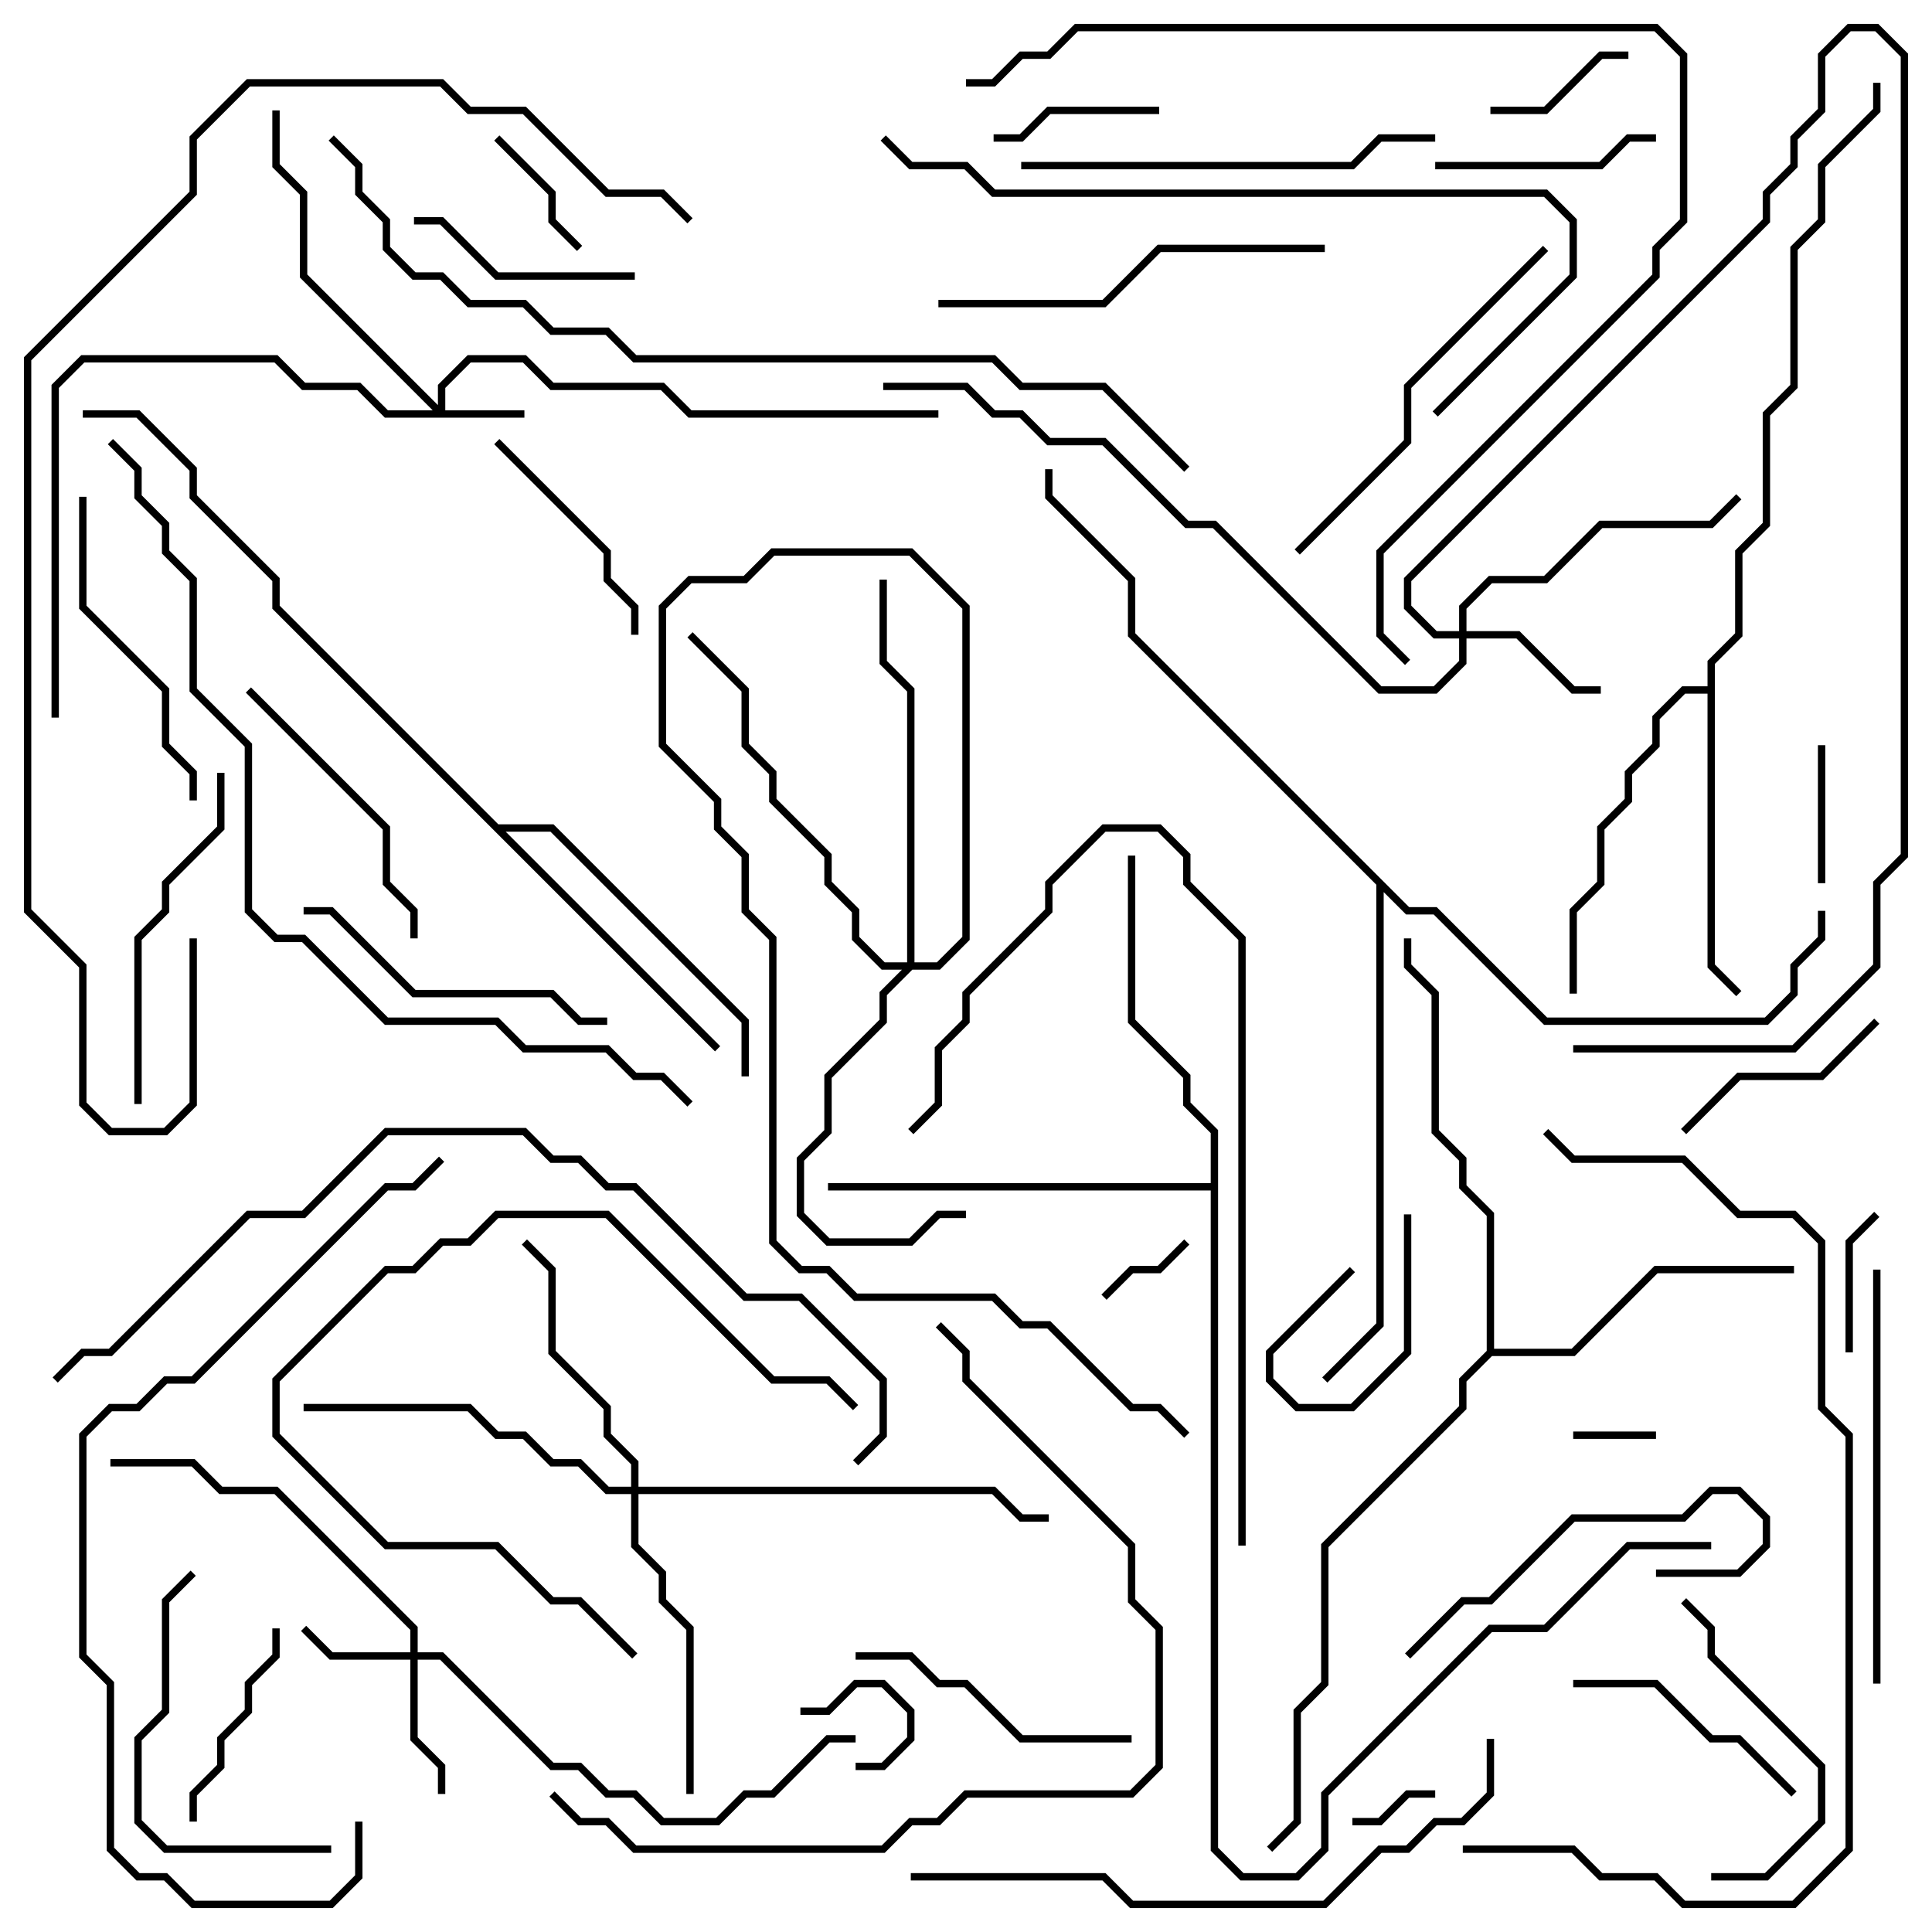 <svg version="1.1" width="105" height="105" xmlns="http://www.w3.org/2000/svg"><path d="M92.8,37.3L92.8,35.917L94.3,34.417L94.3,29.917L95.8,28.417L95.8,22.417L97.3,20.917L97.3,13.417L98.8,11.917L98.8,8.917L101.8,5.917L101.8,4.5L102.2,4.5L102.2,6.083L99.2,9.083L99.2,12.083L97.7,13.583L97.7,21.083L96.2,22.583L96.2,28.583L94.7,30.083L94.7,34.583L93.2,36.083L93.2,52.417L94.641,53.859L94.359,54.141L92.8,52.583L92.8,37.7L91.583,37.7L90.2,39.083L90.2,40.583L88.7,42.083L88.7,43.583L87.2,45.083L87.2,48.083L85.7,49.583L85.7,54L85.3,54L85.3,49.417L86.8,47.917L86.8,44.917L88.3,43.417L88.3,41.917L89.8,40.417L89.8,38.917L91.417,37.3z" stroke="none"/><path d="M27.083,44.8L30.083,44.8L40.7,55.417L40.7,58.5L40.3,58.5L40.3,55.583L29.917,45.2L27.483,45.2L39.141,56.859L38.859,57.141L14.8,33.083L14.8,31.583L10.3,27.083L10.3,25.583L7.417,22.7L4.5,22.7L4.5,22.3L7.583,22.3L10.7,25.417L10.7,26.917L15.2,31.417L15.2,32.917z" stroke="none"/><path d="M80.8,73.417L80.8,66.083L79.3,64.583L79.3,63.083L77.8,61.583L77.8,54.083L76.3,52.583L76.3,51L76.7,51L76.7,52.417L78.2,53.917L78.2,61.417L79.7,62.917L79.7,64.417L81.2,65.917L81.2,73.3L85.417,73.3L89.917,68.8L97.5,68.8L97.5,69.2L90.083,69.2L85.583,73.7L81.083,73.7L79.7,75.083L79.7,76.583L72.2,84.083L72.2,91.583L70.7,93.083L70.7,99.083L69.141,100.641L68.859,100.359L70.3,98.917L70.3,92.917L71.8,91.417L71.8,83.917L79.3,76.417L79.3,74.917z" stroke="none"/><path d="M65.8,64.3L65.8,61.583L64.3,60.083L64.3,58.583L61.3,55.583L61.3,46.5L61.7,46.5L61.7,55.417L64.7,58.417L64.7,59.917L66.2,61.417L66.2,100.417L67.583,101.8L70.417,101.8L71.8,100.417L71.8,97.417L80.917,88.3L83.917,88.3L88.417,83.8L93,83.8L93,84.2L88.583,84.2L84.083,88.7L81.083,88.7L72.2,97.583L72.2,100.583L70.583,102.2L67.417,102.2L65.8,100.583L65.8,64.7L45,64.7L45,64.3z" stroke="none"/><path d="M76.583,49.3L78.083,49.3L84.083,55.3L95.917,55.3L97.3,53.917L97.3,52.417L98.8,50.917L98.8,49.5L99.2,49.5L99.2,51.083L97.7,52.583L97.7,54.083L96.083,55.7L83.917,55.7L77.917,49.7L76.417,49.7L75.2,48.483L75.2,72.083L72.141,75.141L71.859,74.859L74.8,71.917L74.8,48.083L61.3,34.583L61.3,31.583L56.8,27.083L56.8,25.5L57.2,25.5L57.2,26.917L61.7,31.417L61.7,34.417z" stroke="none"/><path d="M23.8,22.017L23.8,20.917L25.417,19.3L28.583,19.3L30.083,20.8L36.083,20.8L37.583,22.3L51,22.3L51,22.7L37.417,22.7L35.917,21.2L29.917,21.2L28.417,19.7L25.583,19.7L24.2,21.083L24.2,22.3L28.5,22.3L28.5,22.7L20.917,22.7L19.417,21.2L16.417,21.2L14.917,19.7L4.583,19.7L3.2,21.083L3.2,39L2.8,39L2.8,20.917L4.417,19.3L15.083,19.3L16.583,20.8L19.583,20.8L21.083,22.3L23.517,22.3L16.3,15.083L16.3,10.583L14.8,9.083L14.8,6L15.2,6L15.2,8.917L16.7,10.417L16.7,14.917z" stroke="none"/><path d="M22.3,89.8L22.3,88.583L14.917,81.2L11.917,81.2L10.417,79.7L6,79.7L6,79.3L10.583,79.3L12.083,80.8L15.083,80.8L22.7,88.417L22.7,89.8L24.083,89.8L30.083,95.8L31.583,95.8L33.083,97.3L34.583,97.3L36.083,98.8L38.917,98.8L40.417,97.3L41.917,97.3L44.917,94.3L46.5,94.3L46.5,94.7L45.083,94.7L42.083,97.7L40.583,97.7L39.083,99.2L35.917,99.2L34.417,97.7L32.917,97.7L31.417,96.2L29.917,96.2L23.917,90.2L22.7,90.2L22.7,94.417L24.2,95.917L24.2,97.5L23.8,97.5L23.8,96.083L22.3,94.583L22.3,90.2L17.917,90.2L16.359,88.641L16.641,88.359L18.083,89.8z" stroke="none"/><path d="M79.3,34.3L79.3,32.917L80.917,31.3L83.917,31.3L86.917,28.3L92.917,28.3L94.359,26.859L94.641,27.141L93.083,28.7L87.083,28.7L84.083,31.7L81.083,31.7L79.7,33.083L79.7,34.3L82.583,34.3L85.583,37.3L87,37.3L87,37.7L85.417,37.7L82.417,34.7L79.7,34.7L79.7,36.083L78.083,37.7L74.917,37.7L65.917,28.7L64.417,28.7L59.917,24.2L56.917,24.2L55.417,22.7L53.917,22.7L52.417,21.2L48,21.2L48,20.8L52.583,20.8L54.083,22.3L55.583,22.3L57.083,23.8L60.083,23.8L64.583,28.3L66.083,28.3L75.083,37.3L77.917,37.3L79.3,35.917L79.3,34.7L77.917,34.7L76.3,33.083L76.3,31.417L95.8,11.917L95.8,10.417L97.3,8.917L97.3,7.417L98.8,5.917L98.8,2.917L100.417,1.3L102.083,1.3L103.7,2.917L103.7,46.583L102.2,48.083L102.2,52.583L97.583,57.2L85.5,57.2L85.5,56.8L97.417,56.8L101.8,52.417L101.8,47.917L103.3,46.417L103.3,3.083L101.917,1.7L100.583,1.7L99.2,3.083L99.2,6.083L97.7,7.583L97.7,9.083L96.2,10.583L96.2,12.083L76.7,31.583L76.7,32.917L78.083,34.3z" stroke="none"/><path d="M49.3,52.3L49.3,37.583L47.8,36.083L47.8,31.5L48.2,31.5L48.2,35.917L49.7,37.417L49.7,52.3L50.917,52.3L52.3,50.917L52.3,33.083L49.417,30.2L42.083,30.2L40.583,31.7L37.583,31.7L36.2,33.083L36.2,40.417L39.2,43.417L39.2,44.917L40.7,46.417L40.7,49.417L42.2,50.917L42.2,67.417L43.583,68.8L45.083,68.8L46.583,70.3L54.083,70.3L55.583,71.8L57.083,71.8L61.583,76.3L63.083,76.3L64.641,77.859L64.359,78.141L62.917,76.7L61.417,76.7L56.917,72.2L55.417,72.2L53.917,70.7L46.417,70.7L44.917,69.2L43.417,69.2L41.8,67.583L41.8,51.083L40.3,49.583L40.3,46.583L38.8,45.083L38.8,43.583L35.8,40.583L35.8,32.917L37.417,31.3L40.417,31.3L41.917,29.8L49.583,29.8L52.7,32.917L52.7,51.083L51.083,52.7L49.583,52.7L48.2,54.083L48.2,55.583L45.2,58.583L45.2,61.583L43.7,63.083L43.7,65.917L45.083,67.3L49.417,67.3L50.917,65.8L52.5,65.8L52.5,66.2L51.083,66.2L49.583,67.7L44.917,67.7L43.3,66.083L43.3,62.917L44.8,61.417L44.8,58.417L47.8,55.417L47.8,53.917L49.017,52.7L47.917,52.7L46.3,51.083L46.3,49.583L44.8,48.083L44.8,46.583L41.8,43.583L41.8,42.083L40.3,40.583L40.3,37.583L37.359,34.641L37.641,34.359L40.7,37.417L40.7,40.417L42.2,41.917L42.2,43.417L45.2,46.417L45.2,47.917L46.7,49.417L46.7,50.917L48.083,52.3z" stroke="none"/><path d="M34.3,80.8L34.3,79.583L32.8,78.083L32.8,76.583L29.8,73.583L29.8,69.083L28.359,67.641L28.641,67.359L30.2,68.917L30.2,73.417L33.2,76.417L33.2,77.917L34.7,79.417L34.7,80.8L54.083,80.8L55.583,82.3L57,82.3L57,82.7L55.417,82.7L53.917,81.2L34.7,81.2L34.7,83.917L36.2,85.417L36.2,86.917L37.7,88.417L37.7,97.5L37.3,97.5L37.3,88.583L35.8,87.083L35.8,85.583L34.3,84.083L34.3,81.2L32.917,81.2L31.417,79.7L29.917,79.7L28.417,78.2L26.917,78.2L25.417,76.7L16.5,76.7L16.5,76.3L25.583,76.3L27.083,77.8L28.583,77.8L30.083,79.3L31.583,79.3L33.083,80.8z" stroke="none"/><path d="M46.5,96.2L46.5,95.8L47.917,95.8L49.3,94.417L49.3,93.083L47.917,91.7L46.583,91.7L45.083,93.2L43.5,93.2L43.5,92.8L44.917,92.8L46.417,91.3L48.083,91.3L49.7,92.917L49.7,94.583L48.083,96.2z" stroke="none"/><path d="M73.359,68.859L73.641,69.141L69.2,73.583L69.2,74.917L70.583,76.3L73.417,76.3L76.3,73.417L76.3,66L76.7,66L76.7,73.583L73.583,76.7L70.417,76.7L68.8,75.083L68.8,73.417z" stroke="none"/><path d="M90,77.8L90,78.2L85.5,78.2L85.5,77.8z" stroke="none"/><path d="M78,97.3L78,97.7L76.583,97.7L75.083,99.2L73.5,99.2L73.5,98.8L74.917,98.8L76.417,97.3z" stroke="none"/><path d="M64.359,67.359L64.641,67.641L63.083,69.2L61.583,69.2L60.141,70.641L59.859,70.359L61.417,68.8L62.917,68.8z" stroke="none"/><path d="M31.641,13.359L31.359,13.641L29.8,12.083L29.8,10.583L26.859,7.641L27.141,7.359L30.2,10.417L30.2,11.917z" stroke="none"/><path d="M99.2,48L98.8,48L98.8,40.5L99.2,40.5z" stroke="none"/><path d="M101.859,65.859L102.141,66.141L100.7,67.583L100.7,73.5L100.3,73.5L100.3,67.417z" stroke="none"/><path d="M81,6.2L81,5.8L83.917,5.8L86.917,2.8L88.5,2.8L88.5,3.2L87.083,3.2L84.083,6.2z" stroke="none"/><path d="M63,5.8L63,6.2L57.083,6.2L55.583,7.7L54,7.7L54,7.3L55.417,7.3L56.917,5.8z" stroke="none"/><path d="M14.8,88.5L15.2,88.5L15.2,90.083L13.7,91.583L13.7,93.083L12.2,94.583L12.2,96.083L10.7,97.583L10.7,99L10.3,99L10.3,97.417L11.8,95.917L11.8,94.417L13.3,92.917L13.3,91.417L14.8,89.917z" stroke="none"/><path d="M78,9.2L78,8.8L86.917,8.8L88.417,7.3L90,7.3L90,7.7L88.583,7.7L87.083,9.2z" stroke="none"/><path d="M91.641,61.641L91.359,61.359L94.417,58.3L98.917,58.3L101.859,55.359L102.141,55.641L99.083,58.7L94.583,58.7z" stroke="none"/><path d="M34.5,14.8L34.5,15.2L26.917,15.2L23.917,12.2L22.5,12.2L22.5,11.8L24.083,11.8L27.083,14.8z" stroke="none"/><path d="M26.859,24.141L27.141,23.859L33.2,29.917L33.2,31.417L34.7,32.917L34.7,34.5L34.3,34.5L34.3,33.083L32.8,31.583L32.8,30.083z" stroke="none"/><path d="M97.641,97.359L97.359,97.641L94.417,94.7L92.917,94.7L89.917,91.7L85.5,91.7L85.5,91.3L90.083,91.3L93.083,94.3L94.583,94.3z" stroke="none"/><path d="M76.641,90.141L76.359,89.859L79.417,86.8L80.917,86.8L85.417,82.3L91.417,82.3L92.917,80.8L94.583,80.8L96.2,82.417L96.2,84.083L94.583,85.7L90,85.7L90,85.3L94.417,85.3L95.8,83.917L95.8,82.583L94.417,81.2L93.083,81.2L91.583,82.7L85.583,82.7L81.083,87.2L79.583,87.2z" stroke="none"/><path d="M93,102.2L93,101.8L95.917,101.8L98.8,98.917L98.8,96.083L92.8,90.083L92.8,88.583L91.359,87.141L91.641,86.859L93.2,88.417L93.2,89.917L99.2,95.917L99.2,99.083L96.083,102.2z" stroke="none"/><path d="M46.5,90.2L46.5,89.8L49.583,89.8L51.083,91.3L52.583,91.3L55.583,94.3L61.5,94.3L61.5,94.7L55.417,94.7L52.417,91.7L50.917,91.7L49.417,90.2z" stroke="none"/><path d="M13.359,37.641L13.641,37.359L21.2,44.917L21.2,47.917L22.7,49.417L22.7,51L22.3,51L22.3,49.583L20.8,48.083L20.8,45.083z" stroke="none"/><path d="M10.359,85.359L10.641,85.641L9.2,87.083L9.2,93.083L7.7,94.583L7.7,98.917L9.083,100.3L18,100.3L18,100.7L8.917,100.7L7.3,99.083L7.3,94.417L8.8,92.917L8.8,86.917z" stroke="none"/><path d="M16.5,49.7L16.5,49.3L18.083,49.3L22.583,53.8L30.083,53.8L31.583,55.3L33,55.3L33,55.7L31.417,55.7L29.917,54.2L22.417,54.2L17.917,49.7z" stroke="none"/><path d="M10.7,43.5L10.3,43.5L10.3,42.083L8.8,40.583L8.8,37.583L4.3,33.083L4.3,27L4.7,27L4.7,32.917L9.2,37.417L9.2,40.417L10.7,41.917z" stroke="none"/><path d="M34.641,89.859L34.359,90.141L31.417,87.2L29.917,87.2L26.917,84.2L20.917,84.2L14.8,78.083L14.8,74.917L20.917,68.8L22.417,68.8L23.917,67.3L25.417,67.3L26.917,65.8L33.083,65.8L42.083,74.8L45.083,74.8L46.641,76.359L46.359,76.641L44.917,75.2L41.917,75.2L32.917,66.2L27.083,66.2L25.583,67.7L24.083,67.7L22.583,69.2L21.083,69.2L15.2,75.083L15.2,77.917L21.083,83.8L27.083,83.8L30.083,86.8L31.583,86.8z" stroke="none"/><path d="M11.8,42L12.2,42L12.2,45.083L9.2,48.083L9.2,49.583L7.7,51.083L7.7,60L7.3,60L7.3,50.917L8.8,49.417L8.8,47.917L11.8,44.917z" stroke="none"/><path d="M51,16.7L51,16.3L59.917,16.3L62.917,13.3L72,13.3L72,13.7L63.083,13.7L60.083,16.7z" stroke="none"/><path d="M70.641,30.141L70.359,29.859L76.3,23.917L76.3,20.917L83.859,13.359L84.141,13.641L76.7,21.083L76.7,24.083z" stroke="none"/><path d="M102.2,91.5L101.8,91.5L101.8,69L102.2,69z" stroke="none"/><path d="M55.5,9.2L55.5,8.8L73.417,8.8L74.917,7.3L78,7.3L78,7.7L75.083,7.7L73.583,9.2z" stroke="none"/><path d="M67.7,84L67.3,84L67.3,51.083L64.3,48.083L64.3,46.583L62.917,45.2L60.083,45.2L57.2,48.083L57.2,49.583L52.7,54.083L52.7,55.583L51.2,57.083L51.2,60.083L49.641,61.641L49.359,61.359L50.8,59.917L50.8,56.917L52.3,55.417L52.3,53.917L56.8,49.417L56.8,47.917L59.917,44.8L63.083,44.8L64.7,46.417L64.7,47.917L67.7,50.917z" stroke="none"/><path d="M49.5,102.2L49.5,101.8L60.083,101.8L61.583,103.3L71.917,103.3L74.917,100.3L76.417,100.3L77.917,98.8L79.417,98.8L80.8,97.417L80.8,94.5L81.2,94.5L81.2,97.583L79.583,99.2L78.083,99.2L76.583,100.7L75.083,100.7L72.083,103.7L61.417,103.7L59.917,102.2z" stroke="none"/><path d="M29.859,97.641L30.141,97.359L31.583,98.8L33.083,98.8L34.583,100.3L47.917,100.3L49.417,98.8L50.917,98.8L52.417,97.3L61.417,97.3L62.8,95.917L62.8,88.583L61.3,87.083L61.3,84.083L52.3,75.083L52.3,73.583L50.859,72.141L51.141,71.859L52.7,73.417L52.7,74.917L61.7,83.917L61.7,86.917L63.2,88.417L63.2,96.083L61.583,97.7L52.583,97.7L51.083,99.2L49.583,99.2L48.083,100.7L34.417,100.7L32.917,99.2L31.417,99.2z" stroke="none"/><path d="M47.859,7.641L48.141,7.359L49.583,8.8L52.583,8.8L54.083,10.3L84.083,10.3L85.7,11.917L85.7,15.083L78.141,22.641L77.859,22.359L85.3,14.917L85.3,12.083L83.917,10.7L53.917,10.7L52.417,9.2L49.417,9.2z" stroke="none"/><path d="M19.3,99L19.7,99L19.7,102.083L18.083,103.7L10.417,103.7L8.917,102.2L7.417,102.2L5.8,100.583L5.8,91.583L4.3,90.083L4.3,77.917L5.917,76.3L7.417,76.3L8.917,74.8L10.417,74.8L20.917,64.3L22.417,64.3L23.859,62.859L24.141,63.141L22.583,64.7L21.083,64.7L10.583,75.2L9.083,75.2L7.583,76.7L6.083,76.7L4.7,78.083L4.7,89.917L6.2,91.417L6.2,100.417L7.583,101.8L9.083,101.8L10.583,103.3L17.917,103.3L19.3,101.917z" stroke="none"/><path d="M79.5,100.7L79.5,100.3L85.583,100.3L87.083,101.8L90.083,101.8L91.583,103.3L97.417,103.3L100.3,100.417L100.3,78.083L98.8,76.583L98.8,67.583L97.417,66.2L94.417,66.2L91.417,63.2L85.417,63.2L83.859,61.641L84.141,61.359L85.583,62.8L91.583,62.8L94.583,65.8L97.583,65.8L99.2,67.417L99.2,76.417L100.7,77.917L100.7,100.583L97.583,103.7L91.417,103.7L89.917,102.2L86.917,102.2L85.417,100.7z" stroke="none"/><path d="M76.641,35.859L76.359,36.141L74.8,34.583L74.8,29.917L89.8,14.917L89.8,13.417L91.3,11.917L91.3,3.083L89.917,1.7L58.583,1.7L57.083,3.2L55.583,3.2L54.083,4.7L52.5,4.7L52.5,4.3L53.917,4.3L55.417,2.8L56.917,2.8L58.417,1.3L90.083,1.3L91.7,2.917L91.7,12.083L90.2,13.583L90.2,15.083L75.2,30.083L75.2,34.417z" stroke="none"/><path d="M3.141,75.141L2.859,74.859L4.417,73.3L5.917,73.3L13.417,65.8L16.417,65.8L20.917,61.3L28.583,61.3L30.083,62.8L31.583,62.8L33.083,64.3L34.583,64.3L40.583,70.3L43.583,70.3L48.2,74.917L48.2,78.083L46.641,79.641L46.359,79.359L47.8,77.917L47.8,75.083L43.417,70.7L40.417,70.7L34.417,64.7L32.917,64.7L31.417,63.2L29.917,63.2L28.417,61.7L21.083,61.7L16.583,66.2L13.583,66.2L6.083,73.7L4.583,73.7z" stroke="none"/><path d="M10.3,51L10.7,51L10.7,60.083L9.083,61.7L5.917,61.7L4.3,60.083L4.3,52.583L1.3,49.583L1.3,19.417L10.3,10.417L10.3,7.417L13.417,4.3L24.083,4.3L25.583,5.8L28.583,5.8L33.083,10.3L36.083,10.3L37.641,11.859L37.359,12.141L35.917,10.7L32.917,10.7L28.417,6.2L25.417,6.2L23.917,4.7L13.583,4.7L10.7,7.583L10.7,10.583L1.7,19.583L1.7,49.417L4.7,52.417L4.7,59.917L6.083,61.3L8.917,61.3L10.3,59.917z" stroke="none"/><path d="M5.859,24.141L6.141,23.859L7.7,25.417L7.7,26.917L9.2,28.417L9.2,29.917L10.7,31.417L10.7,37.417L13.7,40.417L13.7,49.417L15.083,50.8L16.583,50.8L21.083,55.3L27.083,55.3L28.583,56.8L33.083,56.8L34.583,58.3L36.083,58.3L37.641,59.859L37.359,60.141L35.917,58.7L34.417,58.7L32.917,57.2L28.417,57.2L26.917,55.7L20.917,55.7L16.417,51.2L14.917,51.2L13.3,49.583L13.3,40.583L10.3,37.583L10.3,31.583L8.8,30.083L8.8,28.583L7.3,27.083L7.3,25.583z" stroke="none"/><path d="M64.641,25.359L64.359,25.641L59.917,21.2L55.417,21.2L53.917,19.7L34.417,19.7L32.917,18.2L29.917,18.2L28.417,16.7L25.417,16.7L23.917,15.2L22.417,15.2L20.8,13.583L20.8,12.083L19.3,10.583L19.3,9.083L17.859,7.641L18.141,7.359L19.7,8.917L19.7,10.417L21.2,11.917L21.2,13.417L22.583,14.8L24.083,14.8L25.583,16.3L28.583,16.3L30.083,17.8L33.083,17.8L34.583,19.3L54.083,19.3L55.583,20.8L60.083,20.8z" stroke="none"/></svg>